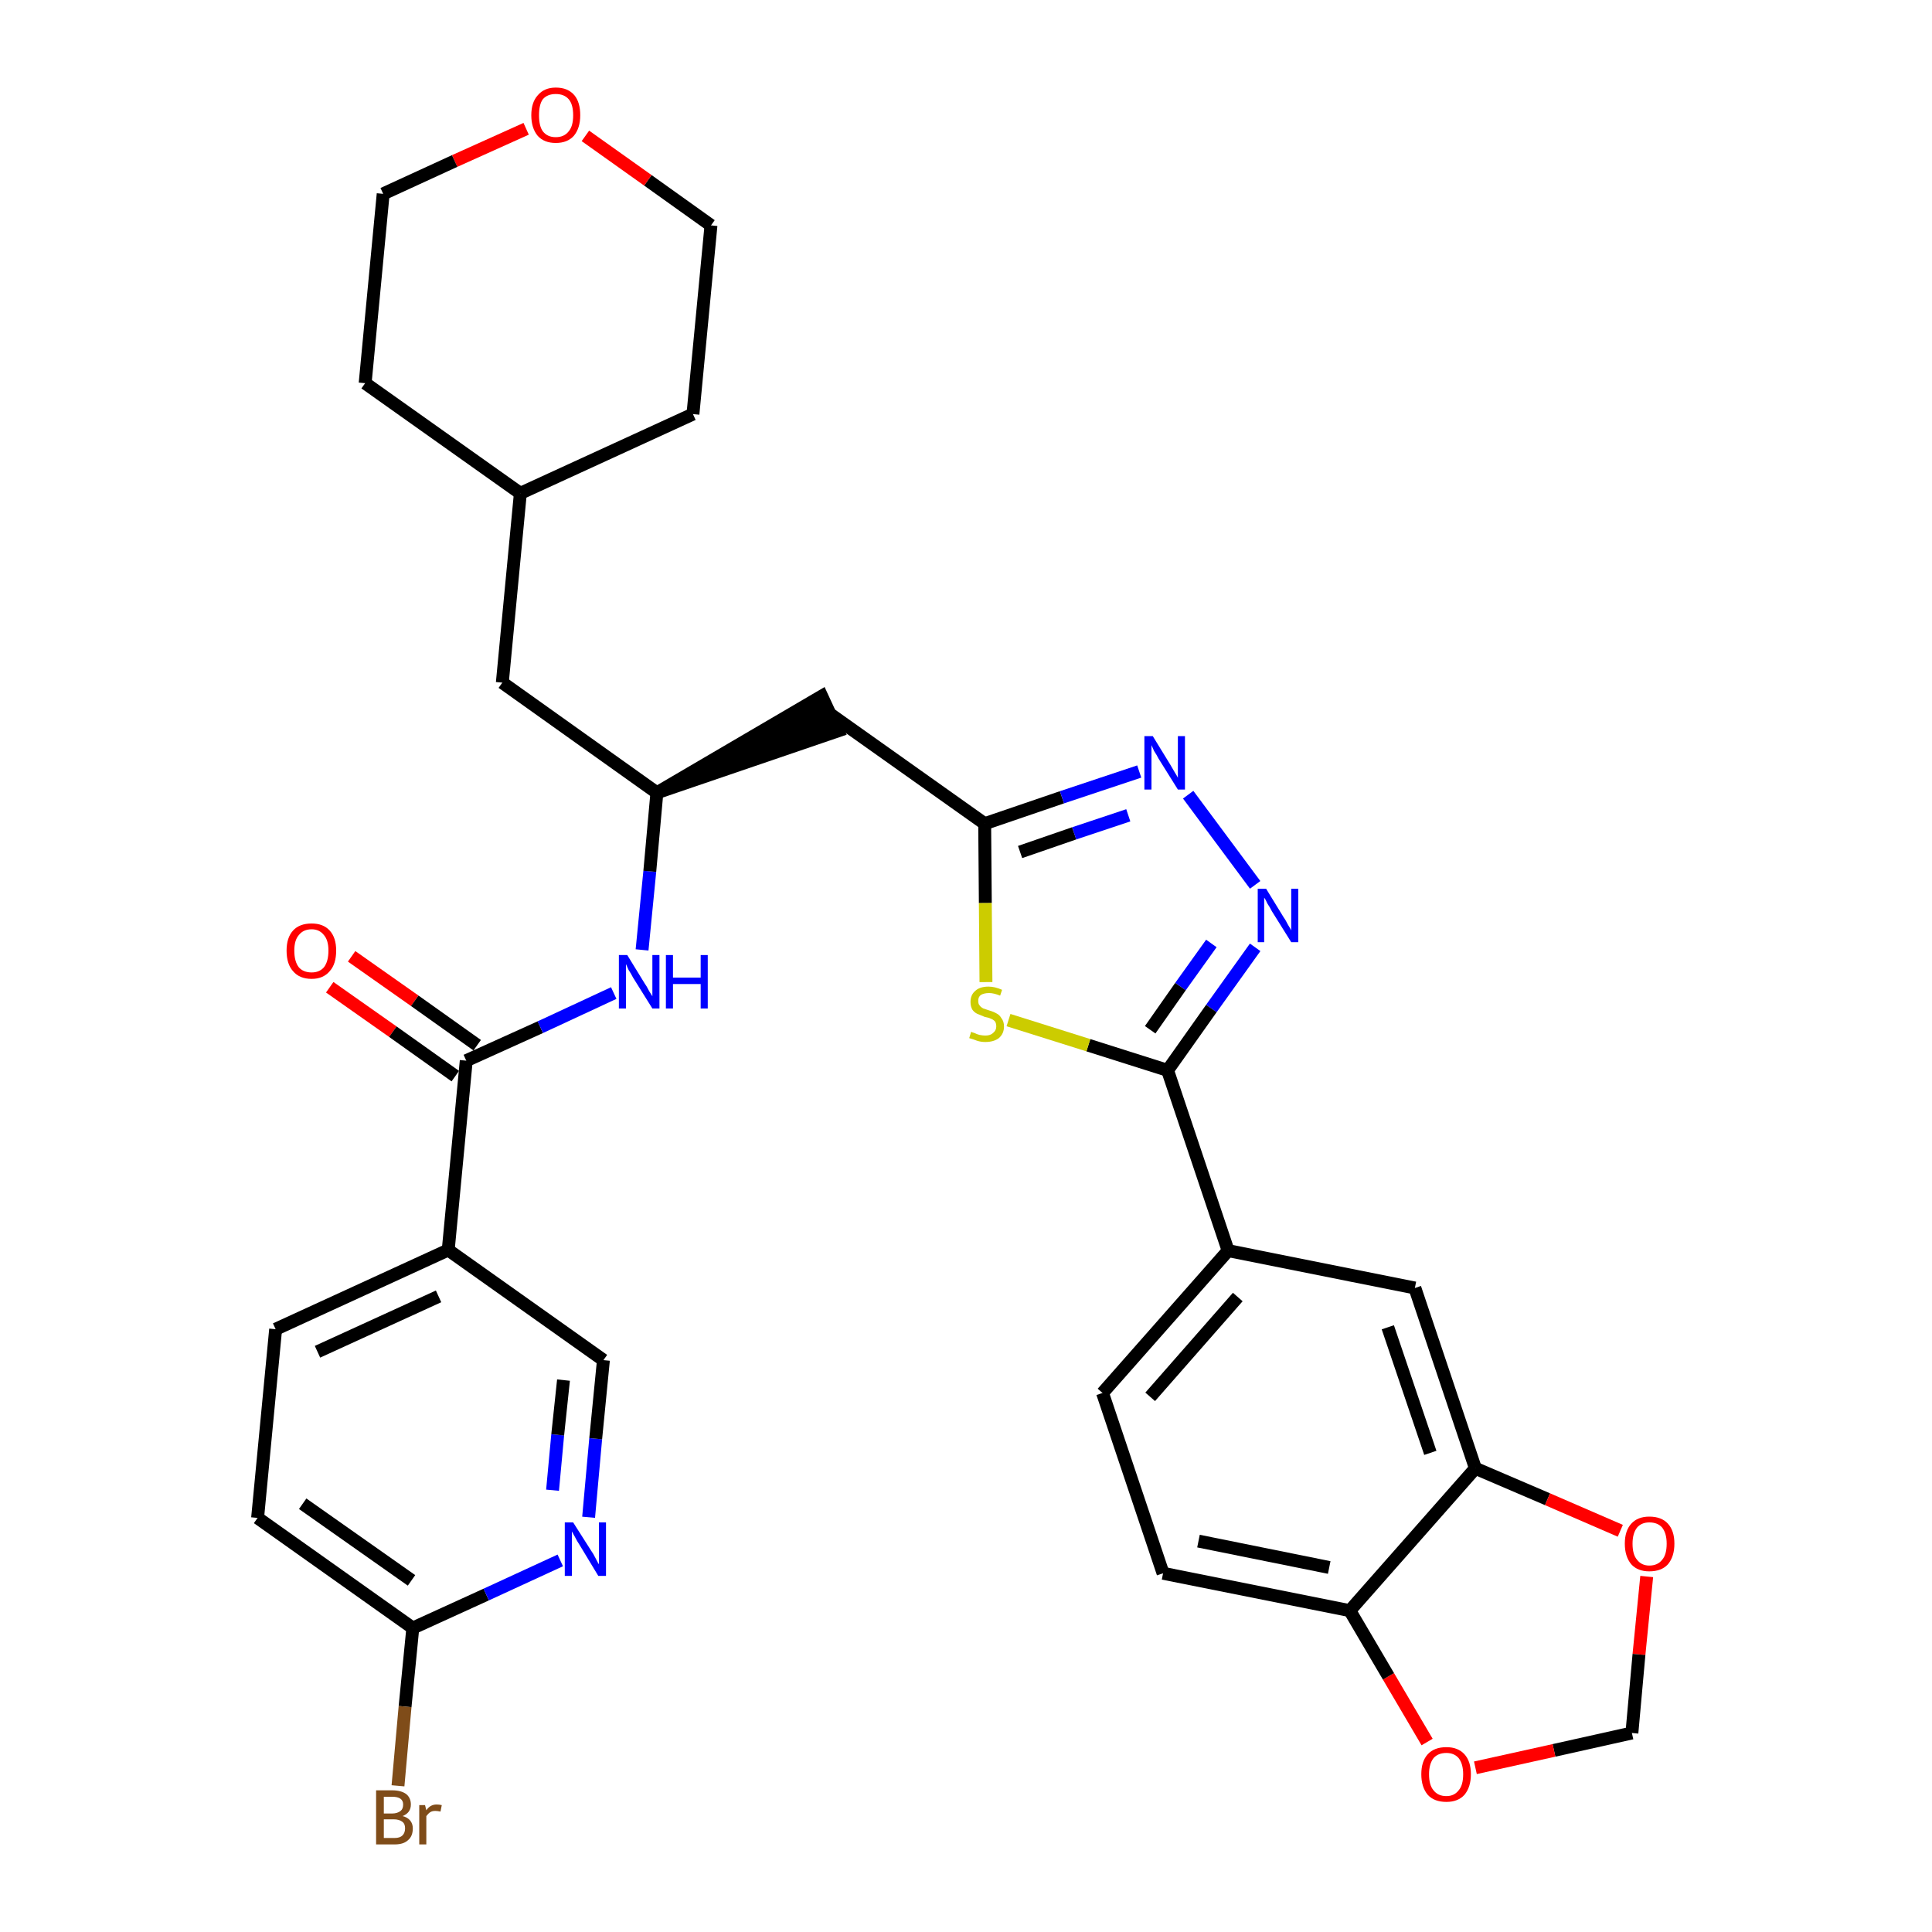 <?xml version='1.0' encoding='iso-8859-1'?>
<svg version='1.1' baseProfile='full'
              xmlns='http://www.w3.org/2000/svg'
                      xmlns:rdkit='http://www.rdkit.org/xml'
                      xmlns:xlink='http://www.w3.org/1999/xlink'
                  xml:space='preserve'
width='300px' height='300px' viewBox='0 0 300 300'>
<!-- END OF HEADER -->
<path class='bond-0 atom-0 atom-1' d='M 51.2,153.3 L 61.0,160.2' style='fill:none;fill-rule:evenodd;stroke:#FF0000;stroke-width:2.0px;stroke-linecap:butt;stroke-linejoin:miter;stroke-opacity:1' />
<path class='bond-0 atom-0 atom-1' d='M 61.0,160.2 L 70.7,167.1' style='fill:none;fill-rule:evenodd;stroke:#000000;stroke-width:2.0px;stroke-linecap:butt;stroke-linejoin:miter;stroke-opacity:1' />
<path class='bond-0 atom-0 atom-1' d='M 54.6,148.5 L 64.4,155.4' style='fill:none;fill-rule:evenodd;stroke:#FF0000;stroke-width:2.0px;stroke-linecap:butt;stroke-linejoin:miter;stroke-opacity:1' />
<path class='bond-0 atom-0 atom-1' d='M 64.4,155.4 L 74.1,162.3' style='fill:none;fill-rule:evenodd;stroke:#000000;stroke-width:2.0px;stroke-linecap:butt;stroke-linejoin:miter;stroke-opacity:1' />
<path class='bond-1 atom-1 atom-2' d='M 72.4,164.7 L 83.9,159.5' style='fill:none;fill-rule:evenodd;stroke:#000000;stroke-width:2.0px;stroke-linecap:butt;stroke-linejoin:miter;stroke-opacity:1' />
<path class='bond-1 atom-1 atom-2' d='M 83.9,159.5 L 95.3,154.2' style='fill:none;fill-rule:evenodd;stroke:#0000FF;stroke-width:2.0px;stroke-linecap:butt;stroke-linejoin:miter;stroke-opacity:1' />
<path class='bond-25 atom-1 atom-26' d='M 72.4,164.7 L 69.6,194.1' style='fill:none;fill-rule:evenodd;stroke:#000000;stroke-width:2.0px;stroke-linecap:butt;stroke-linejoin:miter;stroke-opacity:1' />
<path class='bond-2 atom-2 atom-3' d='M 99.7,147.5 L 100.9,135.3' style='fill:none;fill-rule:evenodd;stroke:#0000FF;stroke-width:2.0px;stroke-linecap:butt;stroke-linejoin:miter;stroke-opacity:1' />
<path class='bond-2 atom-2 atom-3' d='M 100.9,135.3 L 102.0,123.1' style='fill:none;fill-rule:evenodd;stroke:#000000;stroke-width:2.0px;stroke-linecap:butt;stroke-linejoin:miter;stroke-opacity:1' />
<path class='bond-3 atom-3 atom-4' d='M 102.0,123.1 L 130.1,113.5 L 127.6,108.1 Z' style='fill:#000000;fill-rule:evenodd;fill-opacity:1;stroke:#000000;stroke-width:2.0px;stroke-linecap:butt;stroke-linejoin:miter;stroke-opacity:1;' />
<path class='bond-18 atom-3 atom-19' d='M 102.0,123.1 L 78.0,106.0' style='fill:none;fill-rule:evenodd;stroke:#000000;stroke-width:2.0px;stroke-linecap:butt;stroke-linejoin:miter;stroke-opacity:1' />
<path class='bond-4 atom-4 atom-5' d='M 128.8,110.8 L 152.9,127.9' style='fill:none;fill-rule:evenodd;stroke:#000000;stroke-width:2.0px;stroke-linecap:butt;stroke-linejoin:miter;stroke-opacity:1' />
<path class='bond-5 atom-5 atom-6' d='M 152.9,127.9 L 164.9,123.8' style='fill:none;fill-rule:evenodd;stroke:#000000;stroke-width:2.0px;stroke-linecap:butt;stroke-linejoin:miter;stroke-opacity:1' />
<path class='bond-5 atom-5 atom-6' d='M 164.9,123.8 L 176.9,119.8' style='fill:none;fill-rule:evenodd;stroke:#0000FF;stroke-width:2.0px;stroke-linecap:butt;stroke-linejoin:miter;stroke-opacity:1' />
<path class='bond-5 atom-5 atom-6' d='M 158.4,132.3 L 166.8,129.4' style='fill:none;fill-rule:evenodd;stroke:#000000;stroke-width:2.0px;stroke-linecap:butt;stroke-linejoin:miter;stroke-opacity:1' />
<path class='bond-5 atom-5 atom-6' d='M 166.8,129.4 L 175.2,126.6' style='fill:none;fill-rule:evenodd;stroke:#0000FF;stroke-width:2.0px;stroke-linecap:butt;stroke-linejoin:miter;stroke-opacity:1' />
<path class='bond-32 atom-18 atom-5' d='M 153.1,152.5 L 153.0,140.2' style='fill:none;fill-rule:evenodd;stroke:#CCCC00;stroke-width:2.0px;stroke-linecap:butt;stroke-linejoin:miter;stroke-opacity:1' />
<path class='bond-32 atom-18 atom-5' d='M 153.0,140.2 L 152.9,127.9' style='fill:none;fill-rule:evenodd;stroke:#000000;stroke-width:2.0px;stroke-linecap:butt;stroke-linejoin:miter;stroke-opacity:1' />
<path class='bond-6 atom-6 atom-7' d='M 184.5,123.4 L 194.9,137.4' style='fill:none;fill-rule:evenodd;stroke:#0000FF;stroke-width:2.0px;stroke-linecap:butt;stroke-linejoin:miter;stroke-opacity:1' />
<path class='bond-7 atom-7 atom-8' d='M 194.9,147.1 L 188.1,156.6' style='fill:none;fill-rule:evenodd;stroke:#0000FF;stroke-width:2.0px;stroke-linecap:butt;stroke-linejoin:miter;stroke-opacity:1' />
<path class='bond-7 atom-7 atom-8' d='M 188.1,156.6 L 181.3,166.2' style='fill:none;fill-rule:evenodd;stroke:#000000;stroke-width:2.0px;stroke-linecap:butt;stroke-linejoin:miter;stroke-opacity:1' />
<path class='bond-7 atom-7 atom-8' d='M 188.1,146.5 L 183.3,153.2' style='fill:none;fill-rule:evenodd;stroke:#0000FF;stroke-width:2.0px;stroke-linecap:butt;stroke-linejoin:miter;stroke-opacity:1' />
<path class='bond-7 atom-7 atom-8' d='M 183.3,153.2 L 178.6,159.9' style='fill:none;fill-rule:evenodd;stroke:#000000;stroke-width:2.0px;stroke-linecap:butt;stroke-linejoin:miter;stroke-opacity:1' />
<path class='bond-8 atom-8 atom-9' d='M 181.3,166.2 L 190.7,194.2' style='fill:none;fill-rule:evenodd;stroke:#000000;stroke-width:2.0px;stroke-linecap:butt;stroke-linejoin:miter;stroke-opacity:1' />
<path class='bond-17 atom-8 atom-18' d='M 181.3,166.2 L 169.0,162.3' style='fill:none;fill-rule:evenodd;stroke:#000000;stroke-width:2.0px;stroke-linecap:butt;stroke-linejoin:miter;stroke-opacity:1' />
<path class='bond-17 atom-8 atom-18' d='M 169.0,162.3 L 156.6,158.4' style='fill:none;fill-rule:evenodd;stroke:#CCCC00;stroke-width:2.0px;stroke-linecap:butt;stroke-linejoin:miter;stroke-opacity:1' />
<path class='bond-9 atom-9 atom-10' d='M 190.7,194.2 L 171.2,216.3' style='fill:none;fill-rule:evenodd;stroke:#000000;stroke-width:2.0px;stroke-linecap:butt;stroke-linejoin:miter;stroke-opacity:1' />
<path class='bond-9 atom-9 atom-10' d='M 192.2,201.4 L 178.6,216.9' style='fill:none;fill-rule:evenodd;stroke:#000000;stroke-width:2.0px;stroke-linecap:butt;stroke-linejoin:miter;stroke-opacity:1' />
<path class='bond-35 atom-14 atom-9' d='M 219.7,200.0 L 190.7,194.2' style='fill:none;fill-rule:evenodd;stroke:#000000;stroke-width:2.0px;stroke-linecap:butt;stroke-linejoin:miter;stroke-opacity:1' />
<path class='bond-10 atom-10 atom-11' d='M 171.2,216.3 L 180.6,244.3' style='fill:none;fill-rule:evenodd;stroke:#000000;stroke-width:2.0px;stroke-linecap:butt;stroke-linejoin:miter;stroke-opacity:1' />
<path class='bond-11 atom-11 atom-12' d='M 180.6,244.3 L 209.6,250.1' style='fill:none;fill-rule:evenodd;stroke:#000000;stroke-width:2.0px;stroke-linecap:butt;stroke-linejoin:miter;stroke-opacity:1' />
<path class='bond-11 atom-11 atom-12' d='M 186.1,239.3 L 206.4,243.4' style='fill:none;fill-rule:evenodd;stroke:#000000;stroke-width:2.0px;stroke-linecap:butt;stroke-linejoin:miter;stroke-opacity:1' />
<path class='bond-12 atom-12 atom-13' d='M 209.6,250.1 L 229.1,228.0' style='fill:none;fill-rule:evenodd;stroke:#000000;stroke-width:2.0px;stroke-linecap:butt;stroke-linejoin:miter;stroke-opacity:1' />
<path class='bond-36 atom-17 atom-12' d='M 221.6,270.5 L 215.6,260.3' style='fill:none;fill-rule:evenodd;stroke:#FF0000;stroke-width:2.0px;stroke-linecap:butt;stroke-linejoin:miter;stroke-opacity:1' />
<path class='bond-36 atom-17 atom-12' d='M 215.6,260.3 L 209.6,250.1' style='fill:none;fill-rule:evenodd;stroke:#000000;stroke-width:2.0px;stroke-linecap:butt;stroke-linejoin:miter;stroke-opacity:1' />
<path class='bond-13 atom-13 atom-14' d='M 229.1,228.0 L 219.7,200.0' style='fill:none;fill-rule:evenodd;stroke:#000000;stroke-width:2.0px;stroke-linecap:butt;stroke-linejoin:miter;stroke-opacity:1' />
<path class='bond-13 atom-13 atom-14' d='M 222.1,225.6 L 215.5,206.1' style='fill:none;fill-rule:evenodd;stroke:#000000;stroke-width:2.0px;stroke-linecap:butt;stroke-linejoin:miter;stroke-opacity:1' />
<path class='bond-14 atom-13 atom-15' d='M 229.1,228.0 L 240.3,232.8' style='fill:none;fill-rule:evenodd;stroke:#000000;stroke-width:2.0px;stroke-linecap:butt;stroke-linejoin:miter;stroke-opacity:1' />
<path class='bond-14 atom-13 atom-15' d='M 240.3,232.8 L 251.6,237.7' style='fill:none;fill-rule:evenodd;stroke:#FF0000;stroke-width:2.0px;stroke-linecap:butt;stroke-linejoin:miter;stroke-opacity:1' />
<path class='bond-15 atom-15 atom-16' d='M 255.7,244.8 L 254.5,256.9' style='fill:none;fill-rule:evenodd;stroke:#FF0000;stroke-width:2.0px;stroke-linecap:butt;stroke-linejoin:miter;stroke-opacity:1' />
<path class='bond-15 atom-15 atom-16' d='M 254.5,256.9 L 253.4,269.1' style='fill:none;fill-rule:evenodd;stroke:#000000;stroke-width:2.0px;stroke-linecap:butt;stroke-linejoin:miter;stroke-opacity:1' />
<path class='bond-16 atom-16 atom-17' d='M 253.4,269.1 L 241.3,271.8' style='fill:none;fill-rule:evenodd;stroke:#000000;stroke-width:2.0px;stroke-linecap:butt;stroke-linejoin:miter;stroke-opacity:1' />
<path class='bond-16 atom-16 atom-17' d='M 241.3,271.8 L 229.1,274.5' style='fill:none;fill-rule:evenodd;stroke:#FF0000;stroke-width:2.0px;stroke-linecap:butt;stroke-linejoin:miter;stroke-opacity:1' />
<path class='bond-19 atom-19 atom-20' d='M 78.0,106.0 L 80.8,76.6' style='fill:none;fill-rule:evenodd;stroke:#000000;stroke-width:2.0px;stroke-linecap:butt;stroke-linejoin:miter;stroke-opacity:1' />
<path class='bond-20 atom-20 atom-21' d='M 80.8,76.6 L 107.6,64.3' style='fill:none;fill-rule:evenodd;stroke:#000000;stroke-width:2.0px;stroke-linecap:butt;stroke-linejoin:miter;stroke-opacity:1' />
<path class='bond-33 atom-25 atom-20' d='M 56.7,59.5 L 80.8,76.6' style='fill:none;fill-rule:evenodd;stroke:#000000;stroke-width:2.0px;stroke-linecap:butt;stroke-linejoin:miter;stroke-opacity:1' />
<path class='bond-21 atom-21 atom-22' d='M 107.6,64.3 L 110.4,35.0' style='fill:none;fill-rule:evenodd;stroke:#000000;stroke-width:2.0px;stroke-linecap:butt;stroke-linejoin:miter;stroke-opacity:1' />
<path class='bond-22 atom-22 atom-23' d='M 110.4,35.0 L 100.6,28.0' style='fill:none;fill-rule:evenodd;stroke:#000000;stroke-width:2.0px;stroke-linecap:butt;stroke-linejoin:miter;stroke-opacity:1' />
<path class='bond-22 atom-22 atom-23' d='M 100.6,28.0 L 90.9,21.1' style='fill:none;fill-rule:evenodd;stroke:#FF0000;stroke-width:2.0px;stroke-linecap:butt;stroke-linejoin:miter;stroke-opacity:1' />
<path class='bond-23 atom-23 atom-24' d='M 81.7,20.0 L 70.6,25.0' style='fill:none;fill-rule:evenodd;stroke:#FF0000;stroke-width:2.0px;stroke-linecap:butt;stroke-linejoin:miter;stroke-opacity:1' />
<path class='bond-23 atom-23 atom-24' d='M 70.6,25.0 L 59.5,30.1' style='fill:none;fill-rule:evenodd;stroke:#000000;stroke-width:2.0px;stroke-linecap:butt;stroke-linejoin:miter;stroke-opacity:1' />
<path class='bond-24 atom-24 atom-25' d='M 59.5,30.1 L 56.7,59.5' style='fill:none;fill-rule:evenodd;stroke:#000000;stroke-width:2.0px;stroke-linecap:butt;stroke-linejoin:miter;stroke-opacity:1' />
<path class='bond-26 atom-26 atom-27' d='M 69.6,194.1 L 42.8,206.4' style='fill:none;fill-rule:evenodd;stroke:#000000;stroke-width:2.0px;stroke-linecap:butt;stroke-linejoin:miter;stroke-opacity:1' />
<path class='bond-26 atom-26 atom-27' d='M 68.1,201.3 L 49.3,209.9' style='fill:none;fill-rule:evenodd;stroke:#000000;stroke-width:2.0px;stroke-linecap:butt;stroke-linejoin:miter;stroke-opacity:1' />
<path class='bond-34 atom-32 atom-26' d='M 93.7,211.2 L 69.6,194.1' style='fill:none;fill-rule:evenodd;stroke:#000000;stroke-width:2.0px;stroke-linecap:butt;stroke-linejoin:miter;stroke-opacity:1' />
<path class='bond-27 atom-27 atom-28' d='M 42.8,206.4 L 40.0,235.7' style='fill:none;fill-rule:evenodd;stroke:#000000;stroke-width:2.0px;stroke-linecap:butt;stroke-linejoin:miter;stroke-opacity:1' />
<path class='bond-28 atom-28 atom-29' d='M 40.0,235.7 L 64.1,252.8' style='fill:none;fill-rule:evenodd;stroke:#000000;stroke-width:2.0px;stroke-linecap:butt;stroke-linejoin:miter;stroke-opacity:1' />
<path class='bond-28 atom-28 atom-29' d='M 47.0,233.5 L 63.9,245.4' style='fill:none;fill-rule:evenodd;stroke:#000000;stroke-width:2.0px;stroke-linecap:butt;stroke-linejoin:miter;stroke-opacity:1' />
<path class='bond-29 atom-29 atom-30' d='M 64.1,252.8 L 62.9,265.0' style='fill:none;fill-rule:evenodd;stroke:#000000;stroke-width:2.0px;stroke-linecap:butt;stroke-linejoin:miter;stroke-opacity:1' />
<path class='bond-29 atom-29 atom-30' d='M 62.9,265.0 L 61.8,277.3' style='fill:none;fill-rule:evenodd;stroke:#7F4C19;stroke-width:2.0px;stroke-linecap:butt;stroke-linejoin:miter;stroke-opacity:1' />
<path class='bond-30 atom-29 atom-31' d='M 64.1,252.8 L 75.5,247.6' style='fill:none;fill-rule:evenodd;stroke:#000000;stroke-width:2.0px;stroke-linecap:butt;stroke-linejoin:miter;stroke-opacity:1' />
<path class='bond-30 atom-29 atom-31' d='M 75.5,247.6 L 87.0,242.3' style='fill:none;fill-rule:evenodd;stroke:#0000FF;stroke-width:2.0px;stroke-linecap:butt;stroke-linejoin:miter;stroke-opacity:1' />
<path class='bond-31 atom-31 atom-32' d='M 91.4,235.6 L 92.5,223.4' style='fill:none;fill-rule:evenodd;stroke:#0000FF;stroke-width:2.0px;stroke-linecap:butt;stroke-linejoin:miter;stroke-opacity:1' />
<path class='bond-31 atom-31 atom-32' d='M 92.5,223.4 L 93.7,211.2' style='fill:none;fill-rule:evenodd;stroke:#000000;stroke-width:2.0px;stroke-linecap:butt;stroke-linejoin:miter;stroke-opacity:1' />
<path class='bond-31 atom-31 atom-32' d='M 85.8,231.4 L 86.6,222.8' style='fill:none;fill-rule:evenodd;stroke:#0000FF;stroke-width:2.0px;stroke-linecap:butt;stroke-linejoin:miter;stroke-opacity:1' />
<path class='bond-31 atom-31 atom-32' d='M 86.6,222.8 L 87.5,214.3' style='fill:none;fill-rule:evenodd;stroke:#000000;stroke-width:2.0px;stroke-linecap:butt;stroke-linejoin:miter;stroke-opacity:1' />
<path  class='atom-0' d='M 44.5 147.6
Q 44.5 145.6, 45.5 144.5
Q 46.5 143.4, 48.4 143.4
Q 50.2 143.4, 51.2 144.5
Q 52.2 145.6, 52.2 147.6
Q 52.2 149.7, 51.2 150.8
Q 50.2 152.0, 48.4 152.0
Q 46.5 152.0, 45.5 150.8
Q 44.5 149.7, 44.5 147.6
M 48.4 151.0
Q 49.6 151.0, 50.3 150.2
Q 51.0 149.3, 51.0 147.6
Q 51.0 146.0, 50.3 145.2
Q 49.6 144.3, 48.4 144.3
Q 47.1 144.3, 46.4 145.2
Q 45.7 146.0, 45.7 147.6
Q 45.7 149.3, 46.4 150.2
Q 47.1 151.0, 48.4 151.0
' fill='#FF0000'/>
<path  class='atom-2' d='M 97.4 148.3
L 100.1 152.7
Q 100.4 153.1, 100.8 153.9
Q 101.3 154.7, 101.3 154.7
L 101.3 148.3
L 102.4 148.3
L 102.4 156.6
L 101.3 156.6
L 98.3 151.8
Q 98.0 151.2, 97.6 150.6
Q 97.3 149.9, 97.2 149.7
L 97.2 156.6
L 96.1 156.6
L 96.1 148.3
L 97.4 148.3
' fill='#0000FF'/>
<path  class='atom-2' d='M 103.4 148.3
L 104.5 148.3
L 104.5 151.8
L 108.8 151.8
L 108.8 148.3
L 109.9 148.3
L 109.9 156.6
L 108.8 156.6
L 108.8 152.8
L 104.5 152.8
L 104.5 156.6
L 103.4 156.6
L 103.4 148.3
' fill='#0000FF'/>
<path  class='atom-6' d='M 179.0 114.3
L 181.7 118.7
Q 182.0 119.2, 182.4 119.9
Q 182.9 120.7, 182.9 120.8
L 182.9 114.3
L 184.0 114.3
L 184.0 122.6
L 182.9 122.6
L 179.9 117.8
Q 179.6 117.2, 179.2 116.6
Q 178.9 115.9, 178.8 115.7
L 178.8 122.6
L 177.7 122.6
L 177.7 114.3
L 179.0 114.3
' fill='#0000FF'/>
<path  class='atom-7' d='M 196.6 138.0
L 199.3 142.4
Q 199.6 142.8, 200.0 143.6
Q 200.5 144.4, 200.5 144.5
L 200.5 138.0
L 201.6 138.0
L 201.6 146.3
L 200.5 146.3
L 197.5 141.5
Q 197.2 140.9, 196.8 140.3
Q 196.5 139.6, 196.3 139.4
L 196.3 146.3
L 195.3 146.3
L 195.3 138.0
L 196.6 138.0
' fill='#0000FF'/>
<path  class='atom-15' d='M 252.3 239.7
Q 252.3 237.7, 253.3 236.6
Q 254.3 235.5, 256.1 235.5
Q 258.0 235.5, 259.0 236.6
Q 260.0 237.7, 260.0 239.7
Q 260.0 241.7, 259.0 242.9
Q 258.0 244.0, 256.1 244.0
Q 254.3 244.0, 253.3 242.9
Q 252.3 241.7, 252.3 239.7
M 256.1 243.1
Q 257.4 243.1, 258.1 242.2
Q 258.8 241.4, 258.8 239.7
Q 258.8 238.1, 258.1 237.2
Q 257.4 236.4, 256.1 236.4
Q 254.9 236.4, 254.2 237.2
Q 253.5 238.1, 253.5 239.7
Q 253.5 241.4, 254.2 242.2
Q 254.9 243.1, 256.1 243.1
' fill='#FF0000'/>
<path  class='atom-17' d='M 220.7 275.5
Q 220.7 273.5, 221.7 272.4
Q 222.7 271.3, 224.6 271.3
Q 226.4 271.3, 227.4 272.4
Q 228.4 273.5, 228.4 275.5
Q 228.4 277.5, 227.4 278.7
Q 226.4 279.8, 224.6 279.8
Q 222.7 279.8, 221.7 278.7
Q 220.7 277.5, 220.7 275.5
M 224.6 278.9
Q 225.8 278.9, 226.5 278.0
Q 227.2 277.2, 227.2 275.5
Q 227.2 273.9, 226.5 273.0
Q 225.8 272.2, 224.6 272.2
Q 223.3 272.2, 222.6 273.0
Q 221.9 273.9, 221.9 275.5
Q 221.9 277.2, 222.6 278.0
Q 223.3 278.9, 224.6 278.9
' fill='#FF0000'/>
<path  class='atom-18' d='M 150.8 160.2
Q 150.9 160.3, 151.3 160.4
Q 151.7 160.6, 152.1 160.7
Q 152.6 160.8, 153.0 160.8
Q 153.8 160.8, 154.2 160.4
Q 154.7 160.0, 154.7 159.4
Q 154.7 158.9, 154.5 158.6
Q 154.2 158.3, 153.9 158.2
Q 153.5 158.0, 152.9 157.9
Q 152.2 157.6, 151.7 157.4
Q 151.3 157.2, 151.0 156.8
Q 150.7 156.3, 150.7 155.6
Q 150.7 154.5, 151.4 153.9
Q 152.1 153.2, 153.5 153.2
Q 154.5 153.2, 155.6 153.7
L 155.3 154.6
Q 154.3 154.2, 153.6 154.2
Q 152.8 154.2, 152.3 154.5
Q 151.9 154.8, 151.9 155.4
Q 151.9 155.9, 152.1 156.1
Q 152.3 156.4, 152.7 156.6
Q 153.0 156.7, 153.6 156.9
Q 154.3 157.1, 154.8 157.4
Q 155.2 157.6, 155.5 158.1
Q 155.9 158.6, 155.9 159.4
Q 155.9 160.5, 155.1 161.2
Q 154.3 161.8, 153.0 161.8
Q 152.3 161.8, 151.7 161.6
Q 151.2 161.4, 150.5 161.2
L 150.8 160.2
' fill='#CCCC00'/>
<path  class='atom-23' d='M 82.5 17.9
Q 82.5 15.9, 83.5 14.8
Q 84.5 13.6, 86.3 13.6
Q 88.2 13.6, 89.2 14.8
Q 90.1 15.9, 90.1 17.9
Q 90.1 19.9, 89.1 21.1
Q 88.1 22.2, 86.3 22.2
Q 84.5 22.2, 83.5 21.1
Q 82.5 19.9, 82.5 17.9
M 86.3 21.3
Q 87.6 21.3, 88.3 20.4
Q 89.0 19.6, 89.0 17.9
Q 89.0 16.2, 88.3 15.4
Q 87.6 14.6, 86.3 14.6
Q 85.0 14.6, 84.3 15.4
Q 83.7 16.2, 83.7 17.9
Q 83.7 19.6, 84.3 20.4
Q 85.0 21.3, 86.3 21.3
' fill='#FF0000'/>
<path  class='atom-30' d='M 62.5 282.0
Q 63.3 282.2, 63.7 282.7
Q 64.1 283.2, 64.1 283.9
Q 64.1 285.1, 63.4 285.7
Q 62.7 286.4, 61.3 286.4
L 58.4 286.4
L 58.4 278.0
L 60.9 278.0
Q 62.3 278.0, 63.1 278.6
Q 63.8 279.2, 63.8 280.2
Q 63.8 281.5, 62.5 282.0
M 59.6 279.0
L 59.6 281.6
L 60.9 281.6
Q 61.7 281.6, 62.2 281.2
Q 62.6 280.9, 62.6 280.2
Q 62.6 279.0, 60.9 279.0
L 59.6 279.0
M 61.3 285.4
Q 62.1 285.4, 62.5 285.0
Q 62.9 284.6, 62.9 283.9
Q 62.9 283.2, 62.5 282.9
Q 62.0 282.5, 61.1 282.5
L 59.6 282.5
L 59.6 285.4
L 61.3 285.4
' fill='#7F4C19'/>
<path  class='atom-30' d='M 66.0 280.3
L 66.2 281.1
Q 66.8 280.2, 67.8 280.2
Q 68.2 280.2, 68.6 280.3
L 68.4 281.3
Q 67.9 281.2, 67.6 281.2
Q 67.1 281.2, 66.8 281.4
Q 66.5 281.6, 66.2 282.0
L 66.2 286.4
L 65.1 286.4
L 65.1 280.3
L 66.0 280.3
' fill='#7F4C19'/>
<path  class='atom-31' d='M 89.0 236.4
L 91.8 240.8
Q 92.1 241.2, 92.5 242.0
Q 92.9 242.8, 93.0 242.9
L 93.0 236.4
L 94.1 236.4
L 94.1 244.7
L 92.9 244.7
L 90.0 239.9
Q 89.6 239.3, 89.3 238.7
Q 88.9 238.0, 88.8 237.8
L 88.8 244.7
L 87.7 244.7
L 87.7 236.4
L 89.0 236.4
' fill='#0000FF'/>
</svg>
